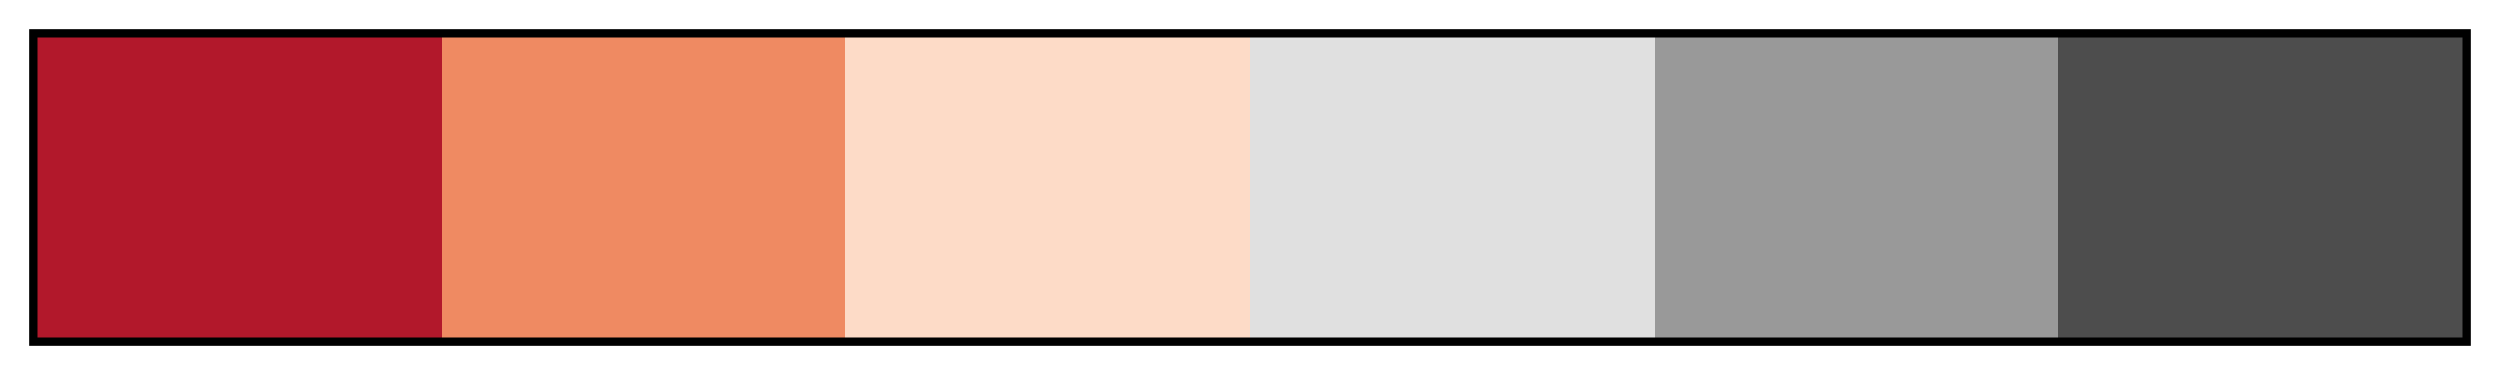 <svg height="45" viewBox="0 0 300 45" width="300" xmlns="http://www.w3.org/2000/svg" xmlns:xlink="http://www.w3.org/1999/xlink"><linearGradient id="a" gradientUnits="objectBoundingBox" spreadMethod="pad" x1="0%" x2="100%" y1="0%" y2="0%"><stop offset="0" stop-color="#b2182b"/><stop offset=".167" stop-color="#b2182b"/><stop offset=".167" stop-color="#ef8a62"/><stop offset=".333" stop-color="#ef8a62"/><stop offset=".333" stop-color="#fddbc7"/><stop offset=".5" stop-color="#fddbc7"/><stop offset=".5" stop-color="#e0e0e0"/><stop offset=".667" stop-color="#e0e0e0"/><stop offset=".667" stop-color="#999"/><stop offset=".833" stop-color="#999"/><stop offset=".833" stop-color="#4d4d4d"/><stop offset="1" stop-color="#4d4d4d"/></linearGradient><path d="m4 4h292v37h-292z" fill="url(#a)" stroke="#000"/></svg>